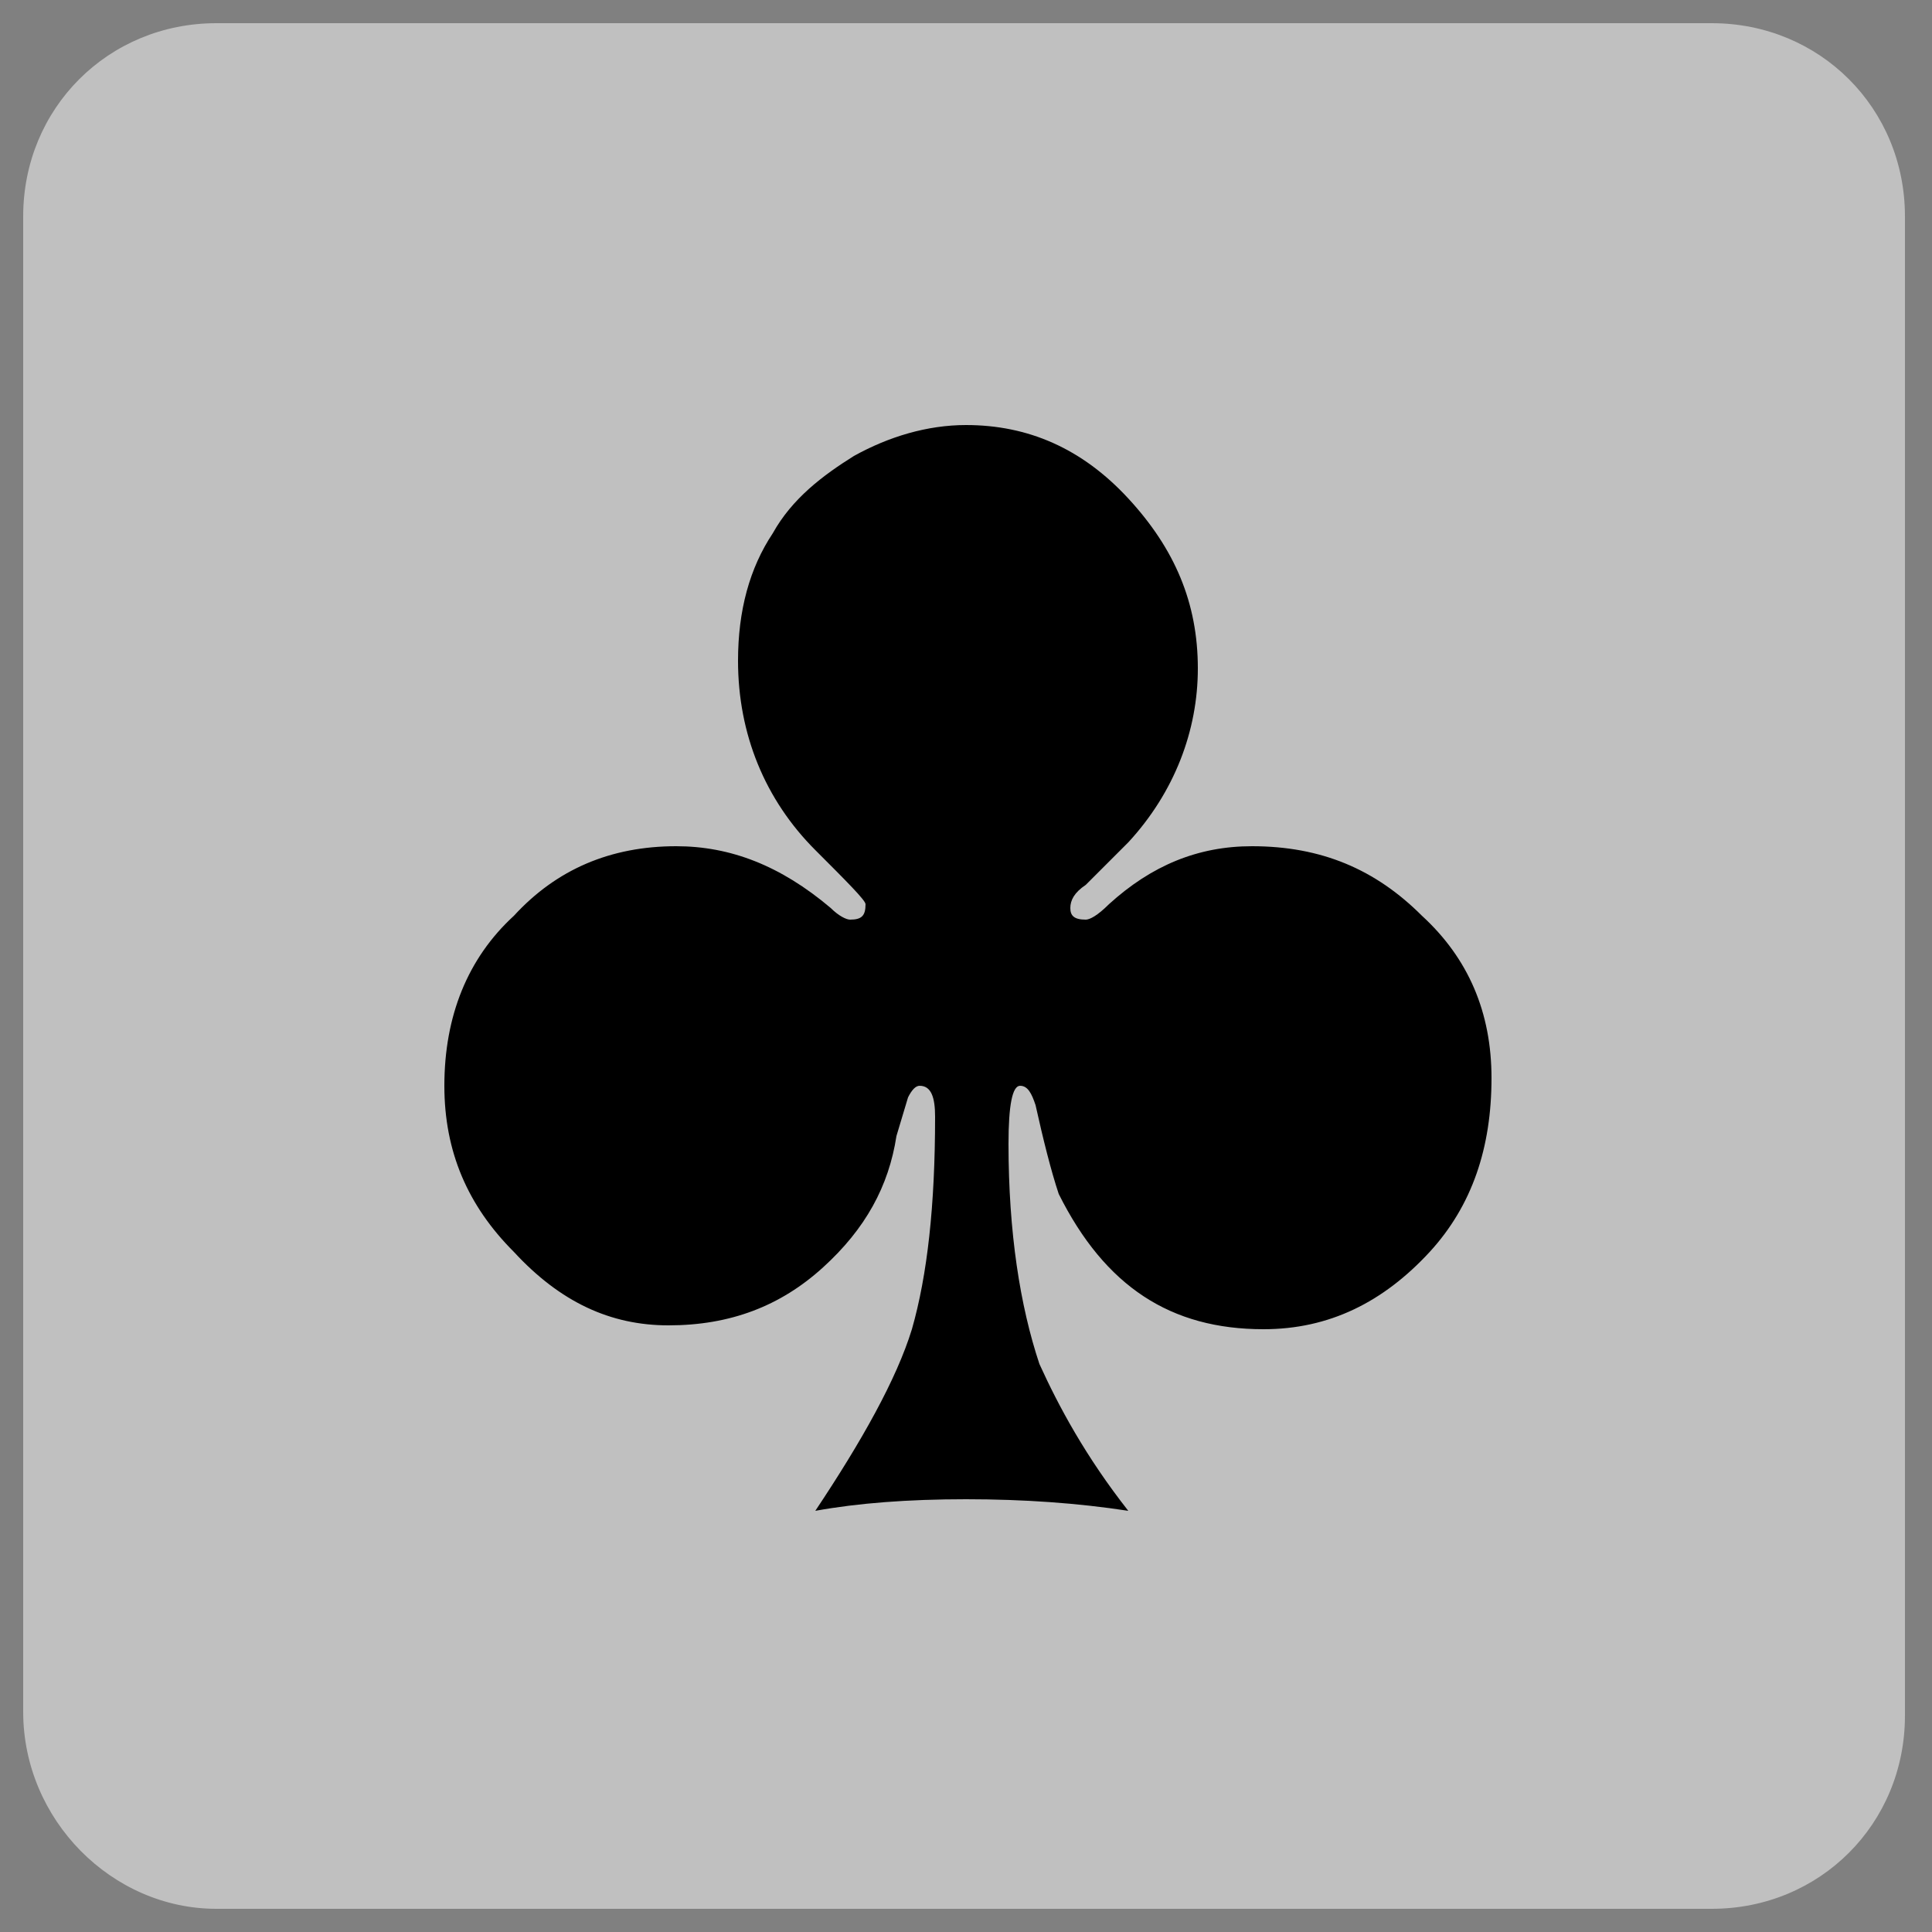 <?xml version="1.0" encoding="utf-8"?>
<!-- Generator: Adobe Illustrator 25.4.2, SVG Export Plug-In . SVG Version: 6.00 Build 0)  -->
<svg version="1.1" id="Capa_1" xmlns="http://www.w3.org/2000/svg" xmlns:xlink="http://www.w3.org/1999/xlink" x="0px" y="0px"
	 viewBox="0 0 50 50" style="enable-background:new 0 0 50 50;" xml:space="preserve">
<rect x="0" y="0" width="50" height="50" fill="#808080" stroke="none"/>
<style type="text/css">
	.st0{opacity:0.5;fill:#FFFFFF;enable-background:new    ;}
</style>
<g id="Capa_1_00000106855749326036549140000018308998415981303200_">
	<path class="st0" d="M5.6,49.4h38.7c2.8,0,5-2.2,5-5V5.6c0-2.8-2.2-5-5-5H5.6c-2.8,0-5,2.2-5,5v38.7C0.6,47.1,2.9,49.4,5.6,49.4z"
		/>
</g>
<g id="Capa_2_00000040546708832197930810000010517503183828918159_">
</g>
<path d="M20,13.8c-0.6,0.9-0.9,2-0.9,3.3c0,1.9,0.7,3.6,2,4.9c0.8,0.8,1.3,1.3,1.3,1.4c0,0.3-0.1,0.4-0.4,0.4
	c-0.1,0-0.3-0.1-0.5-0.3c-1.3-1.1-2.6-1.6-4-1.6c-1.7,0-3.1,0.6-4.2,1.8c-1.2,1.1-1.8,2.6-1.8,4.4c0,1.7,0.6,3.1,1.8,4.3
	c1.2,1.3,2.5,1.9,4,1.9c1.6,0,2.9-0.5,4-1.5s1.7-2.1,1.9-3.4l0.3-1c0.1-0.2,0.2-0.3,0.3-0.3c0.3,0,0.4,0.3,0.4,0.8
	c0,2.3-0.2,4.1-0.6,5.5c-0.4,1.3-1.3,2.9-2.5,4.7c1.1-0.2,2.4-0.3,3.9-0.3s2.9,0.1,4.2,0.3c-1.1-1.4-1.8-2.7-2.3-3.8
	c-0.5-1.5-0.8-3.4-0.8-5.7c0-1,0.1-1.5,0.3-1.5c0.2,0,0.3,0.2,0.4,0.5c0.2,0.9,0.4,1.7,0.6,2.3c1.2,2.4,2.9,3.5,5.3,3.5
	c1.7,0,3.1-0.7,4.3-2c1.1-1.2,1.6-2.7,1.6-4.5c0-1.7-0.6-3.1-1.8-4.2c-1.2-1.2-2.6-1.8-4.4-1.8c-1.4,0-2.6,0.5-3.7,1.5
	c-0.3,0.3-0.5,0.4-0.6,0.4c-0.3,0-0.4-0.1-0.4-0.3c0-0.2,0.1-0.4,0.4-0.6l1.1-1.1c1.2-1.3,1.8-2.9,1.8-4.5c0-1.7-0.6-3.1-1.8-4.4
	C28,11.6,26.6,11,25,11c-1,0-2,0.3-2.9,0.8C21.3,12.3,20.5,12.9,20,13.8"/>
</svg>
